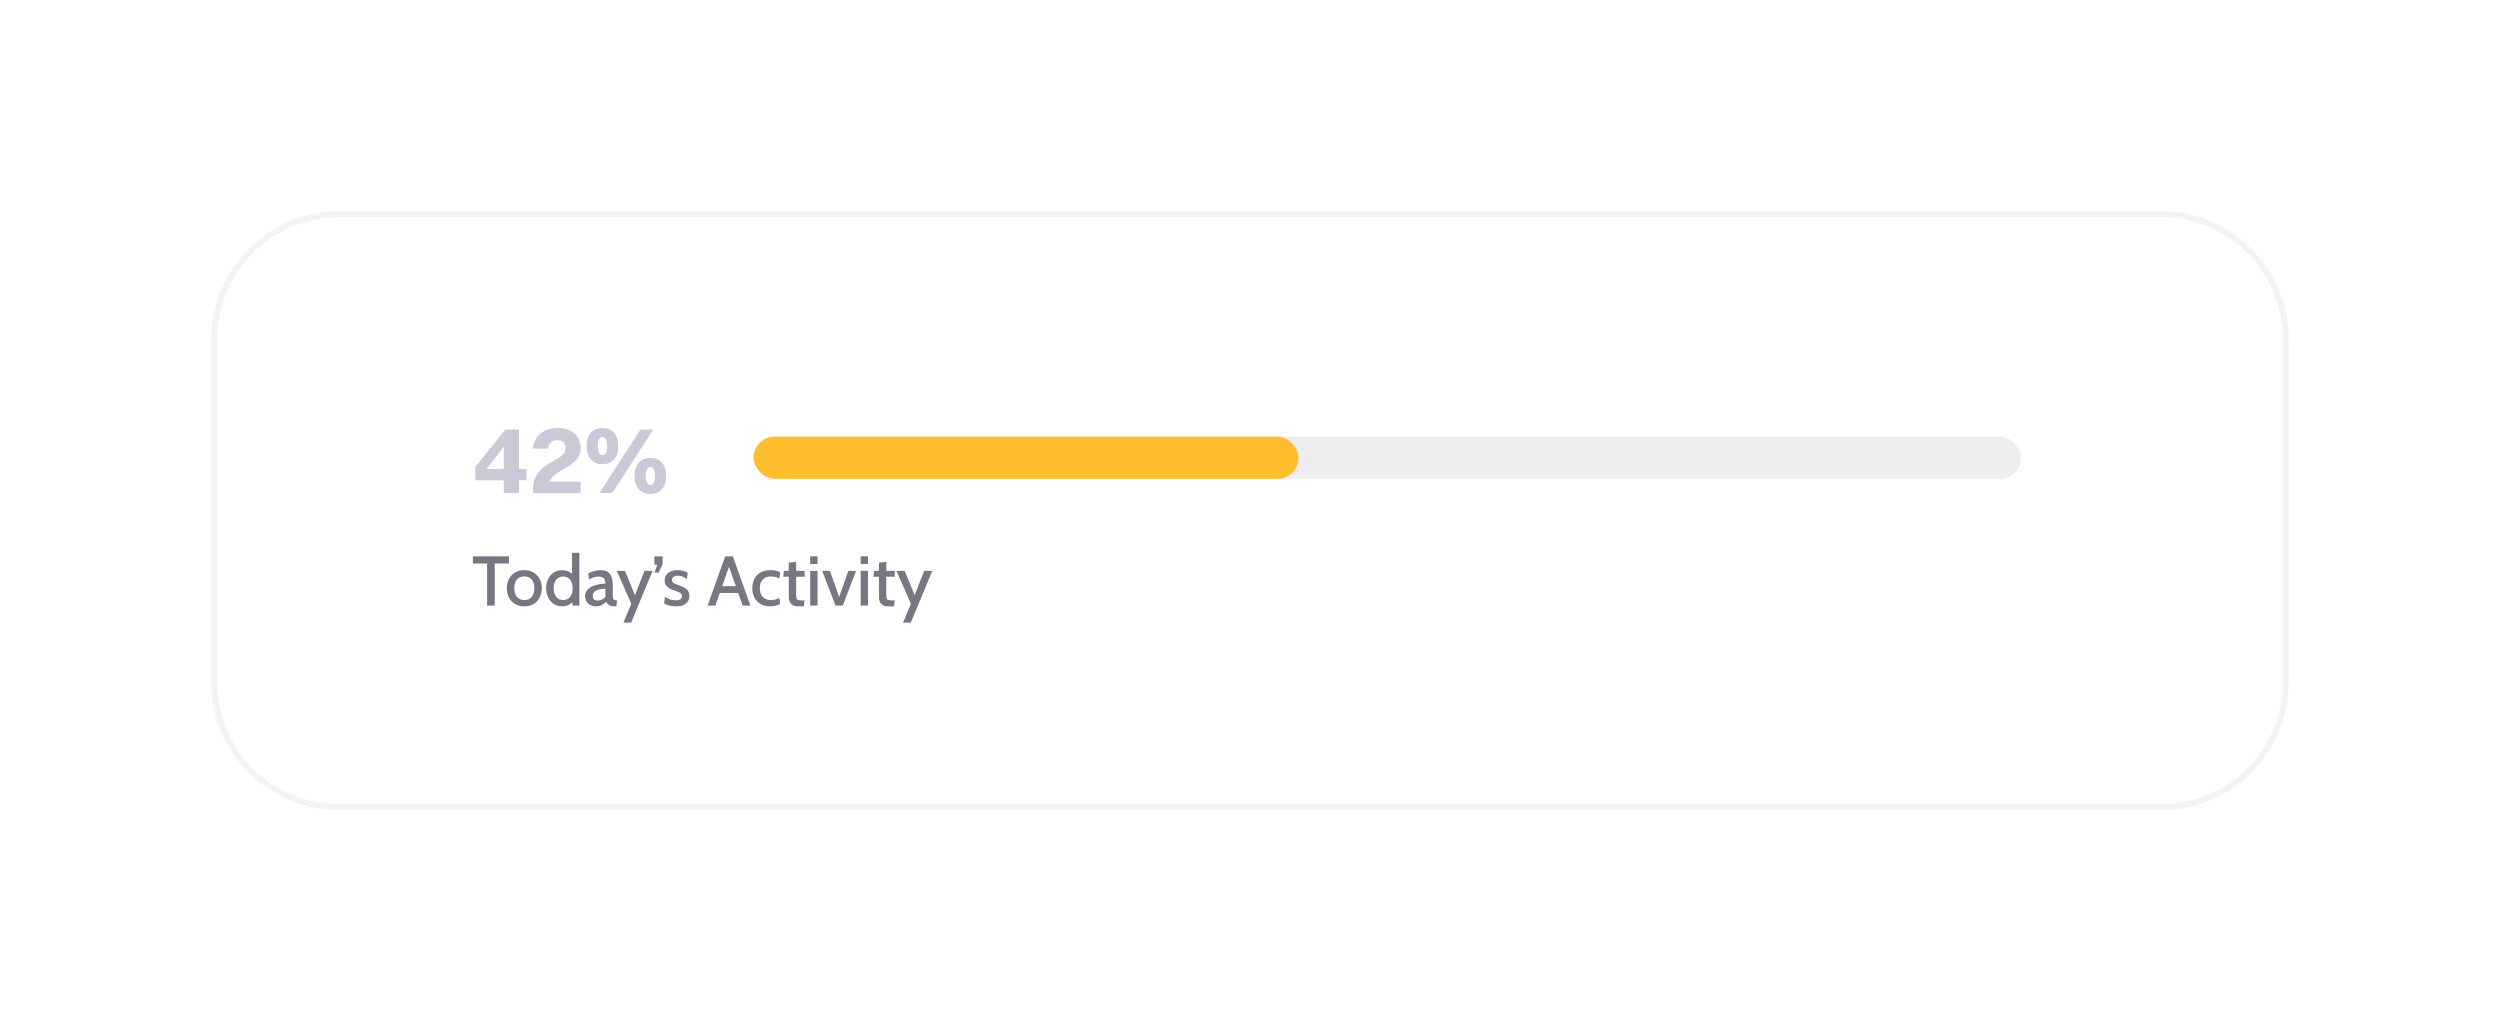 <svg width="355" height="144" viewBox="0 0 355 144" fill="none" xmlns="http://www.w3.org/2000/svg">
<g filter="url(#filter0_d_1_948)">
<path d="M30 33.179C30 23.139 38.139 15 48.179 15H306.821C316.861 15 325 23.139 325 33.179V81.906C325 91.907 316.893 100.014 306.892 100.014H48.108C38.107 100.014 30 91.907 30 81.906V33.179Z" fill="white"/>
<path d="M30.417 33.179C30.417 23.369 38.369 15.417 48.179 15.417H306.821C316.631 15.417 324.583 23.369 324.583 33.179V81.906C324.583 91.677 316.663 99.598 306.892 99.598H48.108C38.337 99.598 30.417 91.677 30.417 81.906V33.179Z" stroke="#F3F3F3" stroke-width="0.833"/>
<path d="M73.692 55V53.208H74.77V51.584H73.692V45.998H71.76L67.49 51.318V53.208H71.536V55H73.692ZM69.1 51.584L71.536 48.448V51.584H69.1ZM75.682 55.014H82.458V53.376H77.978C78.86 51.598 82.472 51.22 82.472 48.644C82.472 47.076 81.338 45.774 79.182 45.774C77.194 45.774 75.878 46.894 75.64 48.714H77.796C77.922 47.958 78.342 47.51 79.168 47.51C79.896 47.51 80.33 47.93 80.33 48.672C80.33 50.618 75.682 50.464 75.682 54.482V55.014ZM85.541 50.912C86.955 50.912 87.795 49.96 87.795 48.35C87.795 46.726 86.955 45.774 85.541 45.774C84.141 45.774 83.301 46.726 83.301 48.35C83.301 49.974 84.141 50.912 85.541 50.912ZM85.135 55H86.955L92.765 45.998H90.945L85.135 55ZM85.541 49.638C85.121 49.638 84.883 49.176 84.883 48.35C84.883 47.51 85.107 47.062 85.541 47.062C85.975 47.062 86.213 47.51 86.213 48.35C86.213 49.19 85.975 49.638 85.541 49.638ZM92.345 55.14C93.759 55.14 94.599 54.202 94.599 52.592C94.599 50.968 93.759 50.016 92.345 50.016C90.945 50.016 90.105 50.968 90.105 52.592C90.105 54.202 90.945 55.14 92.345 55.14ZM92.345 53.88C91.925 53.88 91.687 53.418 91.687 52.592C91.687 51.752 91.911 51.29 92.345 51.29C92.779 51.29 93.017 51.752 93.017 52.592C93.017 53.432 92.779 53.88 92.345 53.88Z" fill="#C9C9D7"/>
<path d="M69.165 71V65.02H67.15V64H72.27V65.02H70.255V71H69.165ZM74.448 71.1C73.925 71.1 73.477 70.985 73.103 70.755C72.733 70.522 72.45 70.212 72.253 69.825C72.06 69.435 71.963 69.005 71.963 68.535C71.963 68.062 72.06 67.63 72.253 67.24C72.45 66.85 72.733 66.54 73.103 66.31C73.477 66.077 73.925 65.96 74.448 65.96C74.975 65.96 75.423 66.077 75.793 66.31C76.166 66.54 76.45 66.85 76.643 67.24C76.84 67.63 76.938 68.062 76.938 68.535C76.938 69.005 76.84 69.435 76.643 69.825C76.45 70.212 76.166 70.522 75.793 70.755C75.423 70.985 74.975 71.1 74.448 71.1ZM74.448 70.205C74.908 70.205 75.26 70.055 75.503 69.755C75.75 69.455 75.873 69.048 75.873 68.535C75.873 68.018 75.75 67.608 75.503 67.305C75.26 67.002 74.908 66.85 74.448 66.85C73.995 66.85 73.645 67.002 73.398 67.305C73.151 67.608 73.028 68.018 73.028 68.535C73.028 69.048 73.151 69.455 73.398 69.755C73.645 70.055 73.995 70.205 74.448 70.205ZM79.814 71.1C79.361 71.1 78.964 70.985 78.624 70.755C78.284 70.522 78.019 70.212 77.829 69.825C77.642 69.438 77.549 69.01 77.549 68.54C77.549 68.083 77.638 67.66 77.814 67.27C77.994 66.877 78.252 66.562 78.589 66.325C78.929 66.085 79.338 65.965 79.814 65.965C80.157 65.965 80.471 66.032 80.754 66.165C81.037 66.298 81.276 66.5 81.469 66.77L81.229 66.955V63.5H82.274V71H81.319L81.194 70.04L81.479 70.245C81.299 70.522 81.067 70.733 80.784 70.88C80.501 71.027 80.177 71.1 79.814 71.1ZM79.984 70.205C80.231 70.205 80.454 70.143 80.654 70.02C80.858 69.897 81.017 69.712 81.134 69.465C81.254 69.218 81.314 68.91 81.314 68.54C81.314 68.187 81.254 67.885 81.134 67.635C81.017 67.382 80.858 67.19 80.654 67.06C80.454 66.927 80.231 66.86 79.984 66.86C79.698 66.86 79.451 66.933 79.244 67.08C79.041 67.223 78.884 67.422 78.774 67.675C78.668 67.925 78.614 68.213 78.614 68.54C78.614 68.853 78.668 69.137 78.774 69.39C78.884 69.64 79.041 69.838 79.244 69.985C79.451 70.132 79.698 70.205 79.984 70.205ZM84.569 71.1C84.283 71.1 84.028 71.04 83.804 70.92C83.581 70.797 83.404 70.627 83.274 70.41C83.148 70.193 83.084 69.938 83.084 69.645C83.084 69.365 83.148 69.127 83.274 68.93C83.401 68.73 83.569 68.563 83.779 68.43C83.989 68.297 84.219 68.192 84.469 68.115C84.723 68.035 84.979 67.977 85.239 67.94C85.499 67.903 85.741 67.883 85.964 67.88C85.961 67.49 85.878 67.227 85.714 67.09C85.551 66.95 85.303 66.88 84.969 66.88C84.769 66.88 84.564 66.91 84.354 66.97C84.144 67.027 83.908 67.135 83.644 67.295L83.524 66.445C83.764 66.298 84.033 66.182 84.329 66.095C84.626 66.008 84.933 65.965 85.249 65.965C85.646 65.965 85.974 66.035 86.234 66.175C86.494 66.315 86.689 66.547 86.819 66.87C86.949 67.193 87.014 67.627 87.014 68.17V69.32C87.014 69.56 87.024 69.748 87.044 69.885C87.068 70.018 87.116 70.113 87.189 70.17C87.263 70.227 87.374 70.255 87.524 70.255H87.644L87.514 71.1H87.284C87.038 71.1 86.838 71.073 86.684 71.02C86.534 70.967 86.413 70.892 86.319 70.795C86.226 70.695 86.148 70.577 86.084 70.44C85.908 70.64 85.688 70.8 85.424 70.92C85.164 71.04 84.879 71.1 84.569 71.1ZM84.889 70.28C85.076 70.28 85.268 70.233 85.464 70.14C85.664 70.047 85.833 69.917 85.969 69.75V68.59C85.596 68.607 85.274 68.652 85.004 68.725C84.738 68.795 84.531 68.902 84.384 69.045C84.241 69.188 84.169 69.372 84.169 69.595C84.169 69.835 84.233 70.01 84.359 70.12C84.486 70.227 84.663 70.28 84.889 70.28ZM88.517 73.42L89.637 70.735L87.582 66.06H88.742L90.167 69.52L91.512 66.06H92.672L89.617 73.42H88.517ZM93.522 66.31H92.947L93.337 65.185H92.922V64H94.092V65.075L93.522 66.31ZM95.992 71.1C95.602 71.1 95.269 71.057 94.992 70.97C94.716 70.883 94.487 70.792 94.307 70.695L94.417 69.745C94.587 69.862 94.802 69.975 95.062 70.085C95.326 70.192 95.622 70.245 95.952 70.245C96.239 70.245 96.457 70.198 96.607 70.105C96.76 70.008 96.837 69.867 96.837 69.68C96.837 69.527 96.792 69.403 96.702 69.31C96.612 69.213 96.494 69.133 96.347 69.07C96.201 69.007 96.046 68.948 95.882 68.895C95.626 68.812 95.382 68.715 95.152 68.605C94.925 68.495 94.74 68.348 94.597 68.165C94.457 67.978 94.387 67.732 94.387 67.425C94.387 67.158 94.454 66.913 94.587 66.69C94.721 66.467 94.922 66.29 95.192 66.16C95.466 66.027 95.812 65.96 96.232 65.96C96.552 65.96 96.824 65.995 97.047 66.065C97.274 66.132 97.475 66.212 97.652 66.305L97.542 67.23C97.365 67.093 97.174 66.98 96.967 66.89C96.764 66.797 96.525 66.75 96.252 66.75C95.999 66.75 95.797 66.8 95.647 66.9C95.497 66.997 95.422 67.145 95.422 67.345C95.422 67.558 95.51 67.713 95.687 67.81C95.864 67.907 96.139 68.018 96.512 68.145C96.682 68.202 96.849 68.27 97.012 68.35C97.175 68.427 97.324 68.52 97.457 68.63C97.594 68.74 97.702 68.877 97.782 69.04C97.862 69.203 97.902 69.398 97.902 69.625C97.902 69.885 97.839 70.127 97.712 70.35C97.589 70.573 97.387 70.755 97.107 70.895C96.831 71.032 96.459 71.1 95.992 71.1ZM105.003 69.21H102.033V68.235H105.003V69.21ZM103.368 65.065H103.668L101.573 71H100.473L102.973 64H104.063L106.563 71H105.463L103.368 65.065ZM109.387 71.1C108.827 71.1 108.355 70.985 107.972 70.755C107.592 70.525 107.305 70.218 107.112 69.835C106.918 69.448 106.822 69.02 106.822 68.55C106.822 68.067 106.917 67.63 107.107 67.24C107.297 66.847 107.585 66.535 107.972 66.305C108.358 66.075 108.85 65.96 109.447 65.96C109.713 65.96 109.96 65.988 110.187 66.045C110.413 66.098 110.613 66.17 110.787 66.26L110.662 67.14C110.492 67.057 110.307 66.99 110.107 66.94C109.907 66.887 109.7 66.86 109.487 66.86C108.97 66.86 108.573 67.01 108.297 67.31C108.023 67.61 107.887 68.015 107.887 68.525C107.887 69.022 108.022 69.427 108.292 69.74C108.562 70.053 108.955 70.21 109.472 70.21C109.685 70.21 109.892 70.183 110.092 70.13C110.295 70.073 110.488 69.997 110.672 69.9L110.787 70.76C110.637 70.853 110.435 70.933 110.182 71C109.932 71.067 109.667 71.1 109.387 71.1ZM113.313 71.1C113.003 71.1 112.751 71.04 112.558 70.92C112.368 70.8 112.228 70.647 112.138 70.46C112.051 70.273 112.008 70.077 112.008 69.87V66.895H111.223L111.318 66.06H112.008V64.895L113.053 64.785V66.06H114.263V66.895H113.053V69.34C113.053 69.627 113.069 69.835 113.103 69.965C113.136 70.092 113.218 70.172 113.348 70.205C113.478 70.238 113.684 70.255 113.968 70.255H114.248L114.158 71.1H113.313ZM115.046 71V66.06H116.091V71H115.046ZM115.046 65.1V64H116.091V65.1H115.046ZM118.643 71L116.753 66.06H117.848L119.158 69.775L120.463 66.06H121.558L119.673 71H118.643ZM122.214 71V66.06H123.259V71H122.214ZM122.214 65.1V64H123.259V65.1H122.214ZM126.115 71.1C125.805 71.1 125.554 71.04 125.36 70.92C125.17 70.8 125.03 70.647 124.94 70.46C124.854 70.273 124.81 70.077 124.81 69.87V66.895H124.025L124.12 66.06H124.81V64.895L125.855 64.785V66.06H127.065V66.895H125.855V69.34C125.855 69.627 125.872 69.835 125.905 69.965C125.939 70.092 126.02 70.172 126.15 70.205C126.28 70.238 126.487 70.255 126.77 70.255H127.05L126.96 71.1H126.115ZM128.234 73.42L129.354 70.735L127.299 66.06H128.459L129.884 69.52L131.229 66.06H132.389L129.334 73.42H128.234Z" fill="#777784"/>
<rect x="109.307" y="47" width="177.693" height="6" rx="3" fill="#EEEEEE"/>
<rect x="107" y="47" width="77.392" height="6" rx="3" fill="#FFBE2E"/>
</g>
<defs>
<filter id="filter0_d_1_948" x="0" y="0" width="355" height="145.014" filterUnits="userSpaceOnUse" color-interpolation-filters="sRGB">
<feFlood flood-opacity="0" result="BackgroundImageFix"/>
<feColorMatrix in="SourceAlpha" type="matrix" values="0 0 0 0 0 0 0 0 0 0 0 0 0 0 0 0 0 0 127 0" result="hardAlpha"/>
<feOffset dy="15"/>
<feGaussianBlur stdDeviation="15"/>
<feComposite in2="hardAlpha" operator="out"/>
<feColorMatrix type="matrix" values="0 0 0 0 0 0 0 0 0 0 0 0 0 0 0 0 0 0 0.07 0"/>
<feBlend mode="normal" in2="BackgroundImageFix" result="effect1_dropShadow_1_948"/>
<feBlend mode="normal" in="SourceGraphic" in2="effect1_dropShadow_1_948" result="shape"/>
</filter>
</defs>
</svg>

